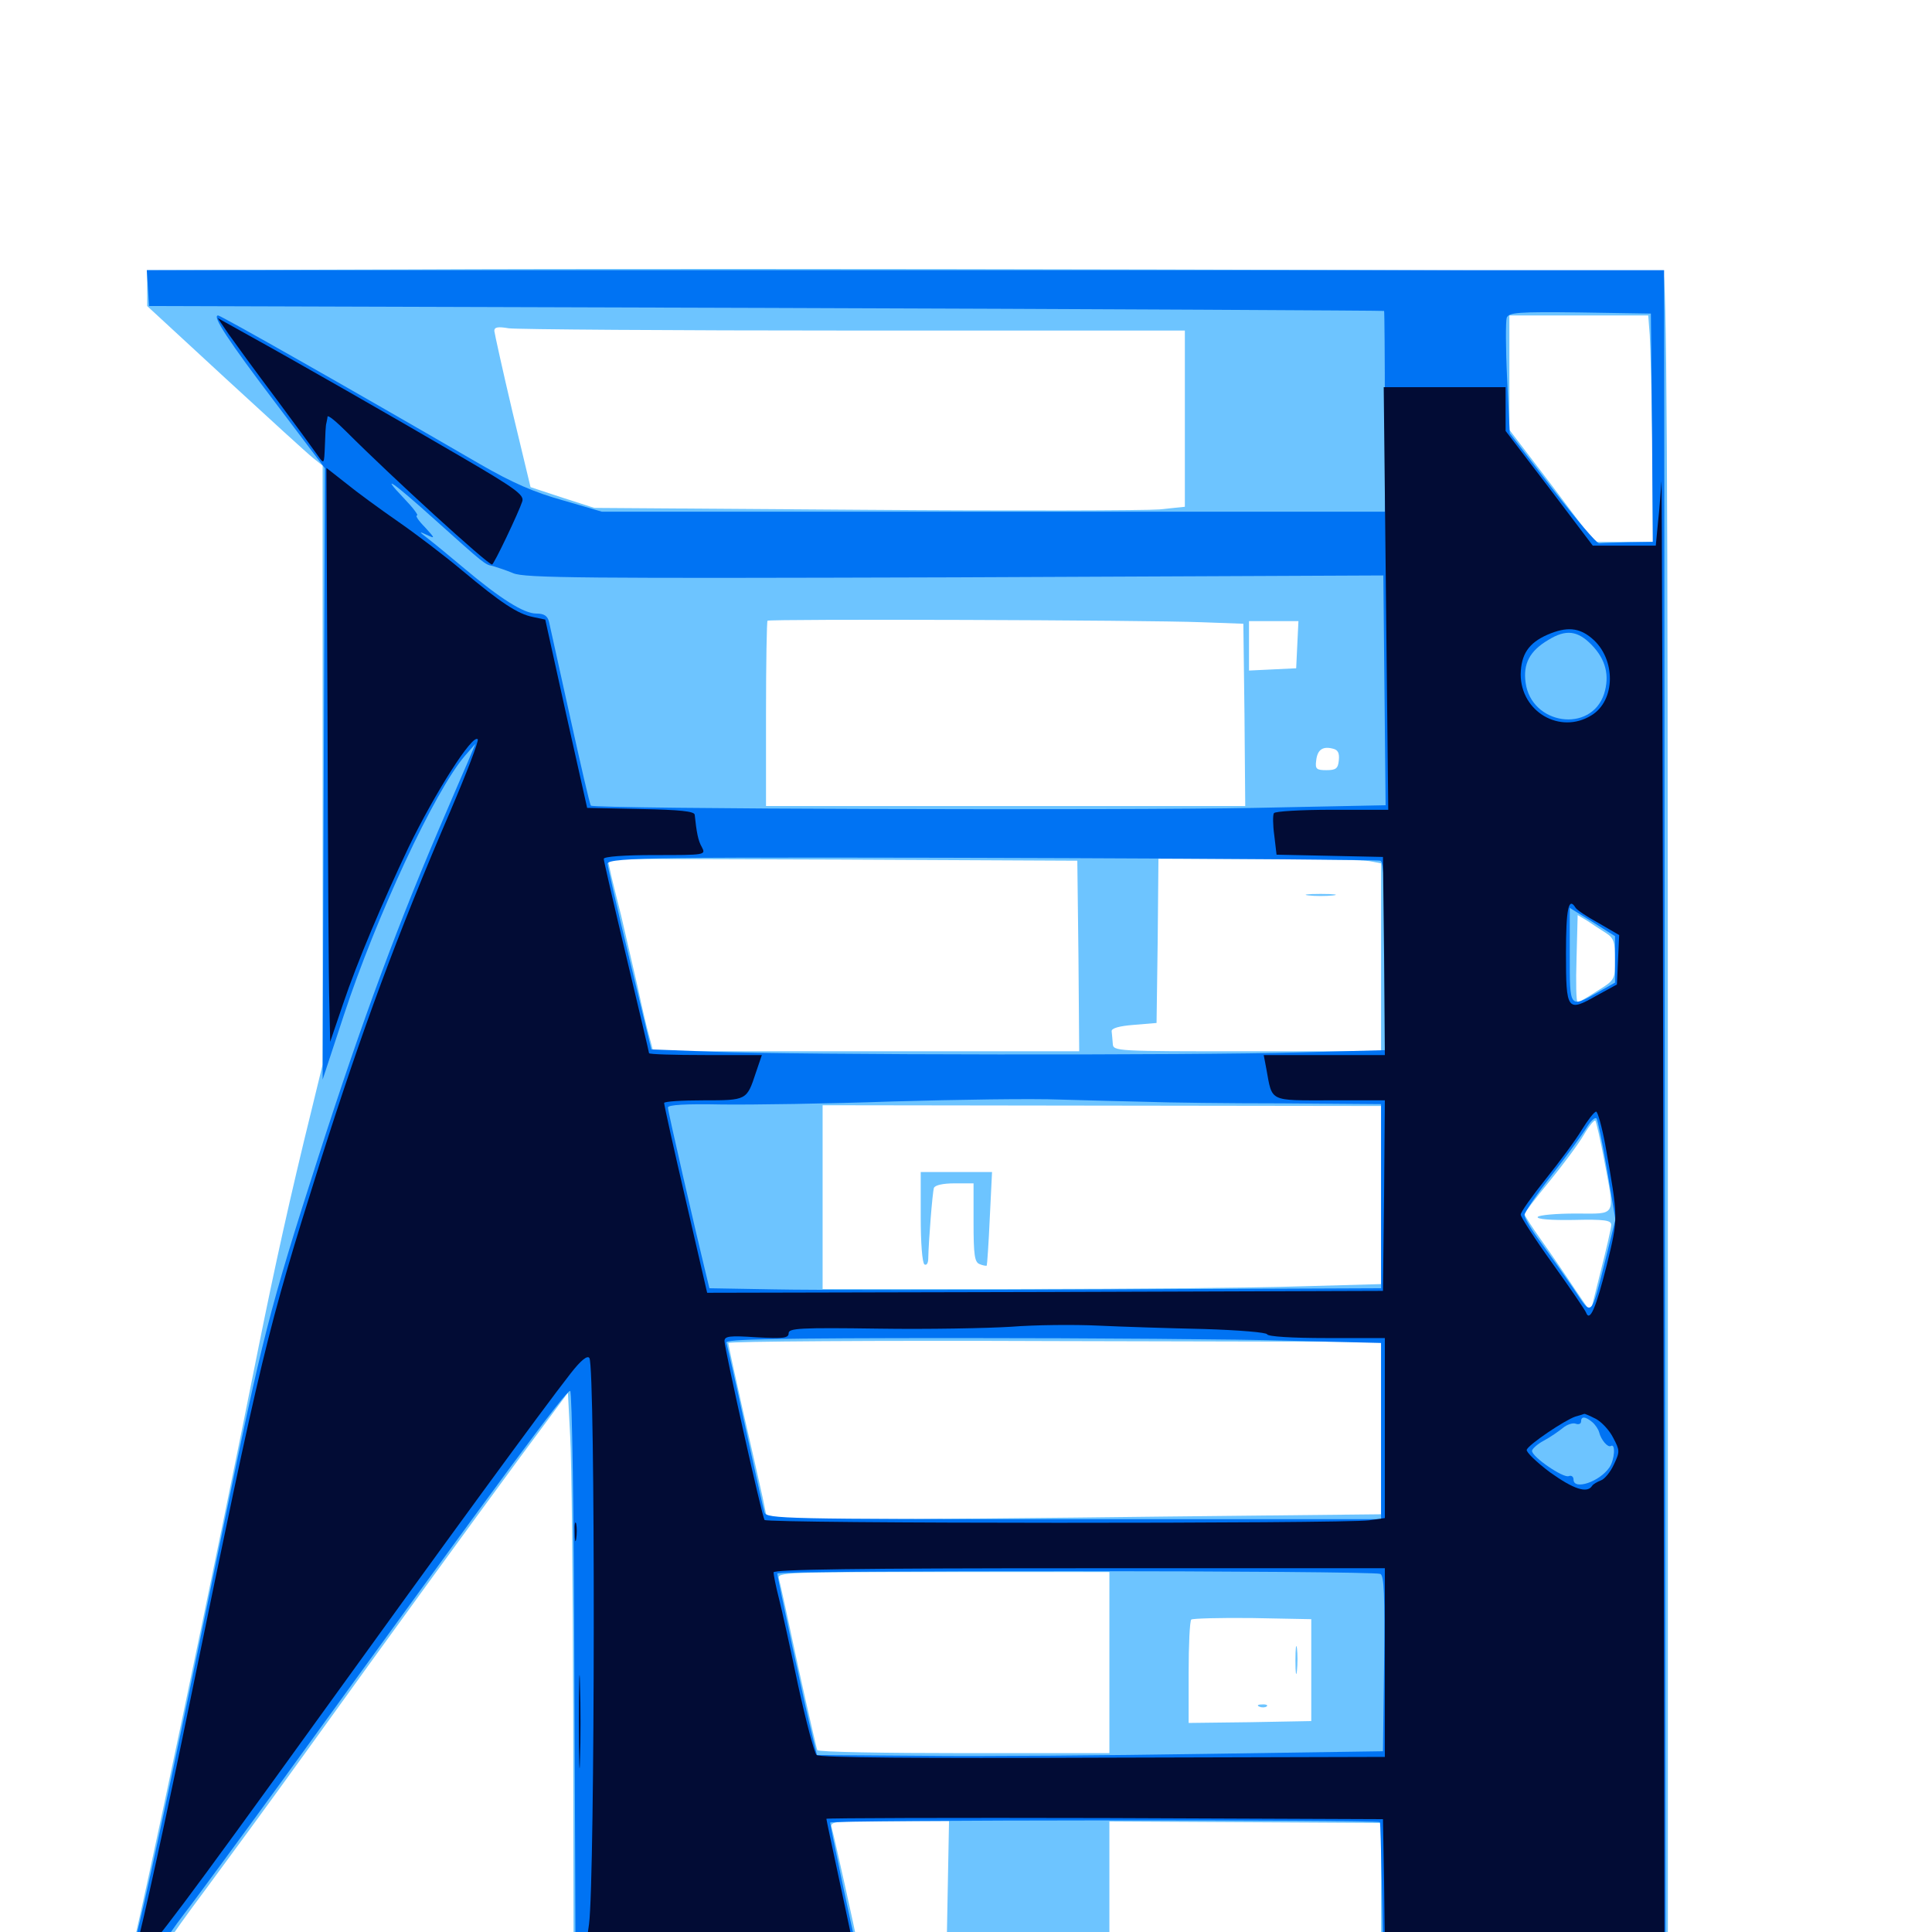 <svg xmlns="http://www.w3.org/2000/svg" viewBox="0 -1000 1000 1000">
	<path fill="#6dc4ff" d="M211.328 -860.547L76.172 -860.156V-850.781V-841.602L116.797 -804.102C139.062 -783.594 159.375 -765.039 162.109 -762.891L166.992 -758.984V-603.906V-449.023L161.523 -426.562C150 -379.883 142.188 -344.141 133.789 -302.539C113.086 -198.438 72.461 -4.688 67.188 13.867C66.211 17.773 66.992 17.773 464.844 17.188L863.281 16.797V-420.703C863.281 -767.383 862.695 -858.398 860.742 -859.18C857.422 -860.156 378.32 -861.328 211.328 -860.547ZM853.906 -826.562C854.297 -820.898 854.883 -794.531 855.273 -767.969L855.664 -719.531H840.43H825.195L803.32 -748.633L781.25 -777.539V-807.227V-836.719H817.188H853.125ZM441.992 -828.906H613.281V-783.203V-737.695L600.195 -736.328C592.773 -735.742 524.023 -735.547 447.266 -736.133L307.617 -737.109L291.211 -742.383L274.609 -747.852L265.234 -786.914C260.156 -808.398 256.055 -827.148 255.859 -828.711C255.859 -830.664 257.617 -831.055 263.281 -830.078C267.188 -829.492 347.656 -828.906 441.992 -828.906ZM622.07 -677.93L643.555 -677.148L644.141 -630.078L644.531 -582.812H520.508H396.484V-630.273C396.484 -656.445 396.875 -678.32 397.266 -678.711C398.242 -679.688 592.773 -679.102 622.07 -677.93ZM671.484 -666.406L670.898 -654.102L658.789 -653.516L646.484 -652.93V-665.82V-678.516H659.18H672.07ZM692.969 -606.445C692.578 -602.148 691.406 -601.367 686.523 -601.367C681.445 -601.367 680.664 -601.953 681.25 -606.25C681.836 -611.914 684.57 -613.867 689.844 -612.5C692.578 -611.914 693.359 -610.156 692.969 -606.445ZM558.203 -505.273L558.594 -455.859H448.438H338.086L336.133 -463.281C334.961 -467.188 332.227 -478.906 330.078 -489.062C327.734 -499.219 323.828 -516.016 321.484 -526.172C318.945 -536.328 316.211 -547.07 315.625 -550.195L314.453 -555.469L435.938 -555.078L557.617 -554.492ZM708.789 -554.297L714.844 -553.125V-504.492V-455.859H645.508C577.539 -455.859 576.172 -455.859 575.977 -459.766C575.781 -461.914 575.586 -464.844 575.391 -466.211C575.195 -467.773 579.297 -468.945 586.914 -469.531L598.633 -470.508L599.219 -513.086L599.609 -555.469H651.172C679.492 -555.469 705.469 -554.883 708.789 -554.297ZM831.055 -517.188C835.352 -514.453 835.938 -512.5 835.938 -503.516C835.938 -492.969 835.938 -492.773 826.758 -487.109C821.68 -483.789 817.188 -481.25 816.602 -481.25C815.82 -481.25 815.625 -491.406 816.016 -503.906L816.602 -526.367L821.484 -523.438C824.023 -521.68 828.32 -518.945 831.055 -517.188ZM714.844 -381.445V-335.352L672.461 -334.18C649.023 -333.398 583.984 -332.812 527.93 -332.812H425.781V-380.469V-427.93L570.312 -427.734L714.844 -427.539ZM830.273 -399.805C835.938 -369.531 837.109 -371.875 815.625 -371.875C805.469 -371.875 796.68 -371.094 795.898 -370.117C795.312 -368.945 802.734 -368.359 814.453 -368.555C830.664 -368.945 833.984 -368.359 833.984 -366.016C833.984 -364.453 831.445 -353.516 828.516 -341.992L823.242 -320.898L814.844 -333.203C810.352 -340.039 802.734 -351.172 797.852 -358.008C792.969 -364.844 789.062 -370.898 789.062 -371.68C789.062 -372.266 794.922 -379.883 801.953 -388.477C808.984 -397.07 816.992 -407.812 819.727 -412.5C822.461 -417.188 825.195 -420.508 825.781 -419.922C826.172 -419.336 828.32 -410.352 830.273 -399.805ZM714.844 -260.938V-216.211L603.125 -215.039C541.797 -214.258 470.312 -213.672 444.336 -213.672H397.07L394.727 -225C393.359 -231.055 388.867 -251.172 384.57 -269.727C380.469 -288.086 376.953 -303.906 376.953 -304.883C376.953 -305.664 452.93 -306.25 545.898 -305.859L714.844 -305.469ZM296.68 -114.648L296.875 5.078H192.383C134.961 5.078 87.891 4.492 87.891 3.906C87.891 3.32 96.484 -8.789 107.031 -22.852C117.578 -37.109 140.234 -67.969 157.227 -91.602C203.906 -156.445 242.188 -208.984 269.336 -245.898L293.945 -279.102L295.117 -256.641C295.898 -244.336 296.484 -180.273 296.68 -114.648ZM574.219 -139.453V-92.578H499.219C457.812 -92.578 423.633 -93.164 423.047 -94.141C422.656 -94.922 418.164 -114.453 413.086 -137.5C408.203 -160.547 403.711 -181.055 403.125 -183.008C402.148 -186.133 407.031 -186.328 488.086 -186.328H574.219ZM678.711 -135.547V-109.18L647.07 -108.594L615.234 -108.203V-134.18C615.234 -148.633 615.82 -160.938 616.602 -161.719C617.383 -162.305 631.641 -162.695 648.242 -162.5L678.711 -161.914ZM490.625 -26.172L490.039 5.078H466.797C453.906 5.078 443.359 4.688 443.359 4.102C443.359 2.539 431.641 -50 430.469 -54.102C429.492 -57.227 431.836 -57.422 460.352 -57.422H491.211ZM714.844 -25.781V5.078H644.531H574.219V-25.977V-57.227L644.531 -56.836L714.844 -56.445ZM677.344 -536.523C673.828 -536.914 676.562 -537.305 683.594 -537.305C690.625 -537.305 693.359 -536.914 690.039 -536.523C686.523 -536.133 680.664 -536.133 677.344 -536.523ZM476.562 -370.117C476.562 -356.641 477.344 -346.289 478.516 -345.508C479.688 -344.922 480.469 -346.289 480.469 -348.828C480.664 -357.812 482.617 -382.617 483.398 -385.156C483.984 -386.523 487.891 -387.5 494.141 -387.5H503.906V-367.188C503.906 -350.195 504.492 -346.68 507.031 -345.703C508.789 -344.922 510.547 -344.727 510.742 -344.922C510.938 -345.312 511.719 -356.25 512.305 -369.531L513.477 -393.359H495.117H476.562ZM670.508 -140.43C670.508 -133.984 670.898 -131.641 671.289 -135.156C671.68 -138.672 671.68 -143.945 671.289 -146.875C670.898 -149.805 670.508 -146.875 670.508 -140.43ZM651.953 -116.602C650.391 -117.188 650.977 -117.773 653.125 -117.773C655.273 -117.969 656.445 -117.383 655.664 -116.797C655.078 -116.211 653.32 -116.016 651.953 -116.602ZM976.953 21.484C971.289 27.539 970.703 29.297 970.898 39.648L971.289 50.977L972.656 39.844C973.633 32.227 975.781 26.367 979.297 21.68C985.938 13.086 985.156 12.891 976.953 21.484Z"/>
	<path fill="#0073f3" d="M76.562 -850.977L77.148 -841.602L396.484 -840.625C572.07 -840.039 716.016 -839.258 716.406 -839.062C716.602 -838.867 716.797 -815.43 716.797 -786.914V-735.156H514.062H311.523L291.406 -741.016C276.562 -745.117 265.039 -750.195 248.438 -759.766C177.734 -800.781 114.258 -836.719 112.891 -836.719C109.57 -836.719 118.164 -823.633 142.773 -791.211L168.164 -757.617L167.578 -599.414L166.992 -441.211L177.93 -474.414C194.727 -525.586 225 -590.625 240.625 -608.789L246.094 -615.039L241.992 -605.273C239.648 -600 234.766 -588.477 231.055 -579.883C206.641 -523.438 187.695 -472.656 164.453 -400.195C139.648 -322.852 135.742 -307.812 115.234 -207.812C92.383 -96.289 77.93 -28.516 72.461 -5.859L67.188 15.82H464.648H862.305L862.109 11.328C862.109 8.984 861.914 -188.086 861.719 -426.562L861.328 -860.156H468.555H75.977ZM855.078 -778.711L855.469 -719.531L842.773 -719.336C835.742 -719.141 829.102 -718.945 827.734 -718.75C826.562 -718.555 815.625 -731.445 803.516 -747.07L781.445 -775.781L780.078 -804.102C779.297 -819.727 779.297 -833.789 779.883 -835.547C781.055 -838.281 785.547 -838.672 817.773 -838.281L854.492 -837.695ZM224.609 -731.445C251.172 -707.617 250.977 -707.812 255.078 -707.031C257.031 -706.445 261.914 -704.883 265.625 -703.32C271.484 -700.781 301.758 -700.586 494.141 -701.172L716.016 -702.148L716.602 -642.773L717.188 -583.203L649.609 -581.836C583.008 -580.469 307.422 -581.25 305.859 -583.008C305.273 -583.398 300.586 -604.102 295.117 -628.711C289.648 -653.516 284.766 -675.586 284.18 -678.125C283.398 -681.25 281.641 -682.422 277.539 -682.422C271.094 -682.422 258.789 -690.234 240.234 -705.859C233.203 -711.719 225 -718.555 221.68 -721.094C216.797 -724.805 216.602 -725.195 220.703 -723.242C225.391 -721.094 225.391 -721.094 219.922 -727.148C216.602 -730.469 214.844 -733.203 215.82 -733.203C216.797 -733.203 213.672 -737.305 208.984 -742.188C196.289 -755.469 203.32 -750.586 224.609 -731.445ZM823.828 -666.211C831.25 -658.594 833.203 -650.195 830.273 -640.82C823.438 -620.312 792.578 -624.805 789.648 -646.68C788.281 -656.445 791.797 -663.086 801.367 -668.75C810.547 -674.414 816.602 -673.633 823.828 -666.211ZM714.453 -554.492C716.211 -553.906 716.797 -542.188 716.797 -505.078V-456.445L672.461 -455.273C619.336 -453.711 412.109 -453.906 368.164 -455.664L337.109 -456.836L325.781 -503.711C319.531 -529.492 314.453 -551.758 314.453 -552.93C314.453 -554.688 323.438 -555.469 350.195 -555.859C403.906 -556.641 711.523 -555.469 714.453 -554.492ZM835.938 -503.32V-491.406L826.953 -486.328C812.305 -478.125 812.5 -477.93 812.5 -505.664V-530.078L824.219 -522.852L835.938 -515.43ZM593.75 -429.688C603.906 -429.297 635.352 -428.906 663.672 -428.906L714.844 -428.516V-380.859V-333.203L574.805 -332.617C497.656 -332.227 419.336 -332.227 400.977 -332.617L367.188 -333.203L365.43 -340.43C360.547 -360.352 345.703 -424.805 345.703 -426.758C345.703 -428.125 354.688 -428.711 373.633 -428.32C388.867 -428.125 428.711 -428.711 461.914 -429.883C495.312 -430.859 534.375 -431.445 548.828 -430.859C563.281 -430.469 583.594 -429.883 593.75 -429.688ZM831.836 -394.336L836.133 -368.75L831.25 -349.023C823.242 -317.383 824.219 -318.359 814.453 -333.008C809.766 -339.844 802.148 -350.586 797.461 -357.031C792.773 -363.281 789.062 -369.531 789.062 -371.094C789.062 -372.461 795.508 -382.031 803.516 -392.188C811.523 -402.539 819.531 -413.477 821.484 -416.797C823.438 -419.922 825.586 -421.875 826.367 -421.094C826.953 -420.312 829.492 -408.203 831.836 -394.336ZM667.578 -306.055L714.844 -304.883V-259.18V-213.672H555.859C406.055 -213.672 396.68 -213.867 395.703 -217.188C395.117 -218.945 390.625 -239.062 385.742 -261.523C380.859 -284.18 376.367 -303.711 375.977 -305.078C375.195 -306.836 400.586 -307.422 497.852 -307.422C565.234 -307.422 641.602 -306.836 667.578 -306.055ZM297.266 -138.086C297.656 -59.766 297.852 4.297 297.852 4.492C297.852 4.492 250.195 5.078 191.797 5.469C133.008 5.664 85.938 5.273 85.938 4.297C85.938 3.516 90.234 -2.734 95.312 -9.375C100.391 -15.82 123.438 -47.266 146.484 -78.906C263.281 -240.234 292.773 -280.078 295.117 -280.078C296.094 -280.078 297.07 -216.211 297.266 -138.086ZM824.219 -263.867C825.781 -262.5 827.344 -260.156 827.734 -258.594C828.711 -254.688 832.227 -250.586 833.789 -251.562C836.328 -253.125 835.742 -244.336 833.008 -240.43C827.93 -233.008 814.453 -228.516 814.453 -234.18C814.453 -235.742 813.281 -236.523 811.914 -235.938C808.984 -234.961 792.969 -245.898 792.969 -249.023C792.969 -250 795.703 -252.539 799.023 -254.297C802.344 -256.055 806.836 -259.18 808.984 -260.938C811.133 -262.695 814.062 -263.672 815.625 -263.086C817.188 -262.5 818.359 -263.086 818.359 -264.258C818.359 -266.992 820.508 -266.992 824.219 -263.867ZM714.453 -185.352C716.406 -184.57 716.797 -174.414 716.406 -139.062L715.82 -93.555L624.023 -92.188C573.633 -91.406 507.617 -90.82 477.539 -91.211L422.852 -91.602L420.508 -101.367C416.992 -115.234 402.344 -183.398 402.344 -185.547C402.344 -187.305 709.18 -187.109 714.453 -185.352ZM714.258 -56.836C714.453 -56.641 714.844 -42.383 715.234 -25.195L715.82 6.055L579.492 6.641C471.484 7.031 443.164 6.641 442.578 4.688C441.211 -0.391 429.688 -54.883 429.688 -56.641C429.688 -58.008 712.695 -58.203 714.258 -56.836Z"/>
	<path fill="#020c35" d="M118.555 -826.758C121.875 -822.07 132.812 -807.031 142.969 -793.555C153.125 -779.883 162.695 -766.797 164.453 -764.258C167.773 -759.57 167.773 -759.57 168.164 -769.336C168.359 -774.805 168.555 -780.078 168.945 -781.055C169.141 -782.227 169.531 -783.594 169.531 -784.375C169.727 -785.352 174.023 -781.836 179.297 -776.562C202.734 -753.125 252.344 -707.812 254.688 -707.812C255.664 -707.812 268.555 -734.961 270.312 -740.43C271.484 -743.75 266.992 -747.07 238.867 -763.477C203.125 -784.375 152.539 -813.281 128.125 -826.758L112.695 -835.352ZM717.383 -690.234L718.555 -580.859H689.453C673.438 -580.859 659.961 -580.078 659.375 -579.102C658.789 -578.32 658.789 -573.047 659.57 -567.578L660.742 -557.617L688.281 -557.031L715.82 -556.445L716.406 -505.273L716.797 -453.906H685.547H654.102L655.469 -446.68C658.594 -429.492 656.641 -430.469 688.477 -430.469H716.797L716.406 -381.25L715.82 -331.836L541.016 -331.25L366.016 -330.859L354.883 -379.102C348.633 -405.859 343.75 -428.125 343.75 -429.102C343.75 -429.883 352.93 -430.469 364.062 -430.469C386.523 -430.469 386.523 -430.469 391.211 -444.727L394.336 -453.906H365.039C349.023 -453.906 335.938 -454.297 335.938 -454.883C335.938 -455.273 330.664 -477.734 324.219 -504.688C317.773 -531.641 312.5 -554.492 312.5 -555.469C312.5 -556.641 323.242 -557.422 338.867 -557.422C365.039 -557.422 365.43 -557.422 363.281 -561.523C361.328 -564.844 360.547 -569.141 359.57 -578.32C359.375 -580.078 351.758 -580.859 331.641 -581.25L303.906 -581.836L292.969 -630.664L282.227 -679.297L275.781 -680.664C267.969 -682.227 259.375 -687.891 239.258 -704.688C230.664 -711.914 215.82 -723.242 206.25 -729.883C196.68 -736.523 184.375 -745.508 178.906 -750L168.945 -757.812L169.531 -627.93C169.727 -556.445 170.117 -489.453 170.508 -479.297L170.898 -460.742L177.539 -480.273C184.961 -502.344 198.242 -533.594 211.523 -561.523C225.391 -590.039 244.531 -620.117 247.266 -617.383C248.047 -616.797 241.406 -599.609 232.812 -579.492C205.469 -515.82 187.5 -467.188 165.625 -398.242C138.086 -310.742 135.742 -300.977 98.633 -120.703C86.328 -60.547 73.633 -2.734 70.312 8.789C68.75 14.648 68.75 14.648 73.242 11.719C78.125 8.594 97.266 -16.992 163.086 -108.203C232.812 -204.883 280.078 -269.531 295.312 -289.062C300.781 -296.094 304.102 -298.633 305.078 -297.07C308.203 -292.188 308.008 -28.125 304.883 -4.102L303.32 7.031L368.945 7.227C405.078 7.227 436.328 7.617 438.477 8.203C440.625 8.594 475.977 9.18 516.992 9.375C558.008 9.766 591.211 10.156 591.016 10.352C590.82 10.742 587.109 11.719 582.812 12.695C577.539 13.867 590.625 14.453 625.977 14.453C653.906 14.453 674.609 13.867 671.875 12.891C661.328 9.766 676.953 8.398 693.359 10.938C694.922 11.328 692.773 12.109 688.477 12.891C682.031 14.062 683.594 14.258 696.289 14.453C707.031 14.648 710.938 14.258 708.984 12.891C706.445 11.328 706.641 10.938 709.57 10.938C711.328 10.938 712.891 11.719 712.891 12.891C712.891 14.062 739.062 14.844 787.305 14.844H861.523L860.938 -372.266C860.742 -585.352 860.156 -755.664 859.961 -750.781C859.57 -745.898 858.984 -736.523 858.203 -729.883L857.031 -717.578H840.82H824.414L801.953 -747.266L779.297 -776.953V-788.281V-799.609H747.852H716.211ZM824.023 -669.531C836.523 -658.984 836.328 -637.305 823.633 -629.688C807.422 -619.727 787.109 -631.641 787.109 -650.977C787.305 -661.328 791.211 -667.188 800.977 -671.484C810.938 -675.781 817.383 -675.195 824.023 -669.531ZM815.43 -530.273C816.016 -529.102 821.289 -525.586 827.344 -522.266L838.086 -516.016L837.5 -503.32L836.914 -490.43L826.562 -484.766C811.133 -475.977 810.547 -476.758 810.547 -506.641C810.547 -529.688 811.914 -535.938 815.43 -530.273ZM830.859 -407.617C837.695 -368.945 837.695 -369.922 831.641 -345.117C825.977 -322.656 822.852 -315.43 820.898 -320.703C820.312 -322.07 812.5 -333.594 803.516 -346.094C794.531 -358.594 787.109 -370.117 787.109 -371.289C787.109 -372.656 792.969 -380.859 800 -389.648C807.031 -398.438 815.625 -409.961 818.75 -415.234C821.875 -420.312 825.195 -424.609 826.172 -424.609C826.953 -424.609 829.102 -416.992 830.859 -407.617ZM623.047 -312.109C641.602 -311.523 655.469 -310.352 655.859 -309.375C656.25 -308.203 668.75 -307.422 686.719 -307.422H716.797V-260.742V-214.258L708.594 -213.086C695.117 -211.328 396.875 -211.328 395.703 -213.281C394.336 -215.43 375 -301.953 375 -305.859C375 -308.398 377.539 -308.789 391.602 -307.812C405.664 -307.031 408.203 -307.422 408.203 -309.961C408.203 -312.5 414.062 -312.891 454.688 -312.305C480.078 -311.914 511.133 -312.5 523.438 -313.281C535.742 -314.258 556.055 -314.453 568.359 -313.867C580.664 -313.281 605.273 -312.5 623.047 -312.109ZM825.977 -265.625C828.906 -264.062 833.008 -259.766 834.961 -255.859C838.477 -249.219 838.477 -248.633 835.352 -241.992C833.594 -238.086 830.469 -234.375 828.711 -233.789C826.758 -233.008 824.609 -231.836 824.023 -230.859C821.484 -226.953 814.648 -229.102 802.344 -237.891C795.312 -243.164 789.844 -248.438 790.234 -249.609C791.211 -252.344 809.766 -264.844 815.43 -266.797C817.578 -267.383 819.531 -267.969 819.922 -268.164C820.312 -268.359 822.852 -267.188 825.977 -265.625ZM716.797 -139.453V-90.625L570.898 -90.234C475.391 -89.844 424.023 -90.234 422.656 -91.602C421.484 -92.773 417.188 -108.984 413.086 -127.734C409.18 -146.484 404.688 -166.797 403.125 -172.852C401.562 -178.906 400.391 -184.961 400.391 -186.133C400.391 -187.695 444.336 -188.281 558.594 -188.281H716.797ZM716.406 -25.781L716.797 7.031H579.102C503.32 7.031 441.406 6.641 441.406 6.25C441.406 5.664 438.281 -8.789 434.57 -26.172C430.859 -43.555 427.734 -58.008 427.734 -58.594C427.734 -58.984 492.578 -59.18 571.875 -58.984L715.82 -58.398ZM297.461 -206.836C297.461 -202.539 297.852 -200.977 298.242 -203.516C298.633 -205.859 298.633 -209.375 298.242 -211.328C297.656 -213.086 297.266 -211.133 297.461 -206.836ZM299.609 -109.18C299.609 -87.695 300 -78.711 300.195 -89.062C300.586 -99.414 300.586 -116.992 300.195 -128.125C300 -139.258 299.609 -130.664 299.609 -109.18ZM102.148 8.398C97.07 8.008 100.781 7.812 110.352 7.812C120.117 7.812 124.219 8.008 119.727 8.398C115.234 8.789 107.227 8.789 102.148 8.398ZM264.258 8.398C259.18 8.008 262.891 7.812 272.461 7.812C282.227 7.812 286.328 8.008 281.836 8.398C277.344 8.789 269.336 8.789 264.258 8.398ZM483.984 14.258C479.297 13.867 482.617 13.477 491.211 13.477C499.805 13.477 503.516 13.867 499.609 14.258C495.508 14.648 488.477 14.648 483.984 14.258Z"/>
</svg>